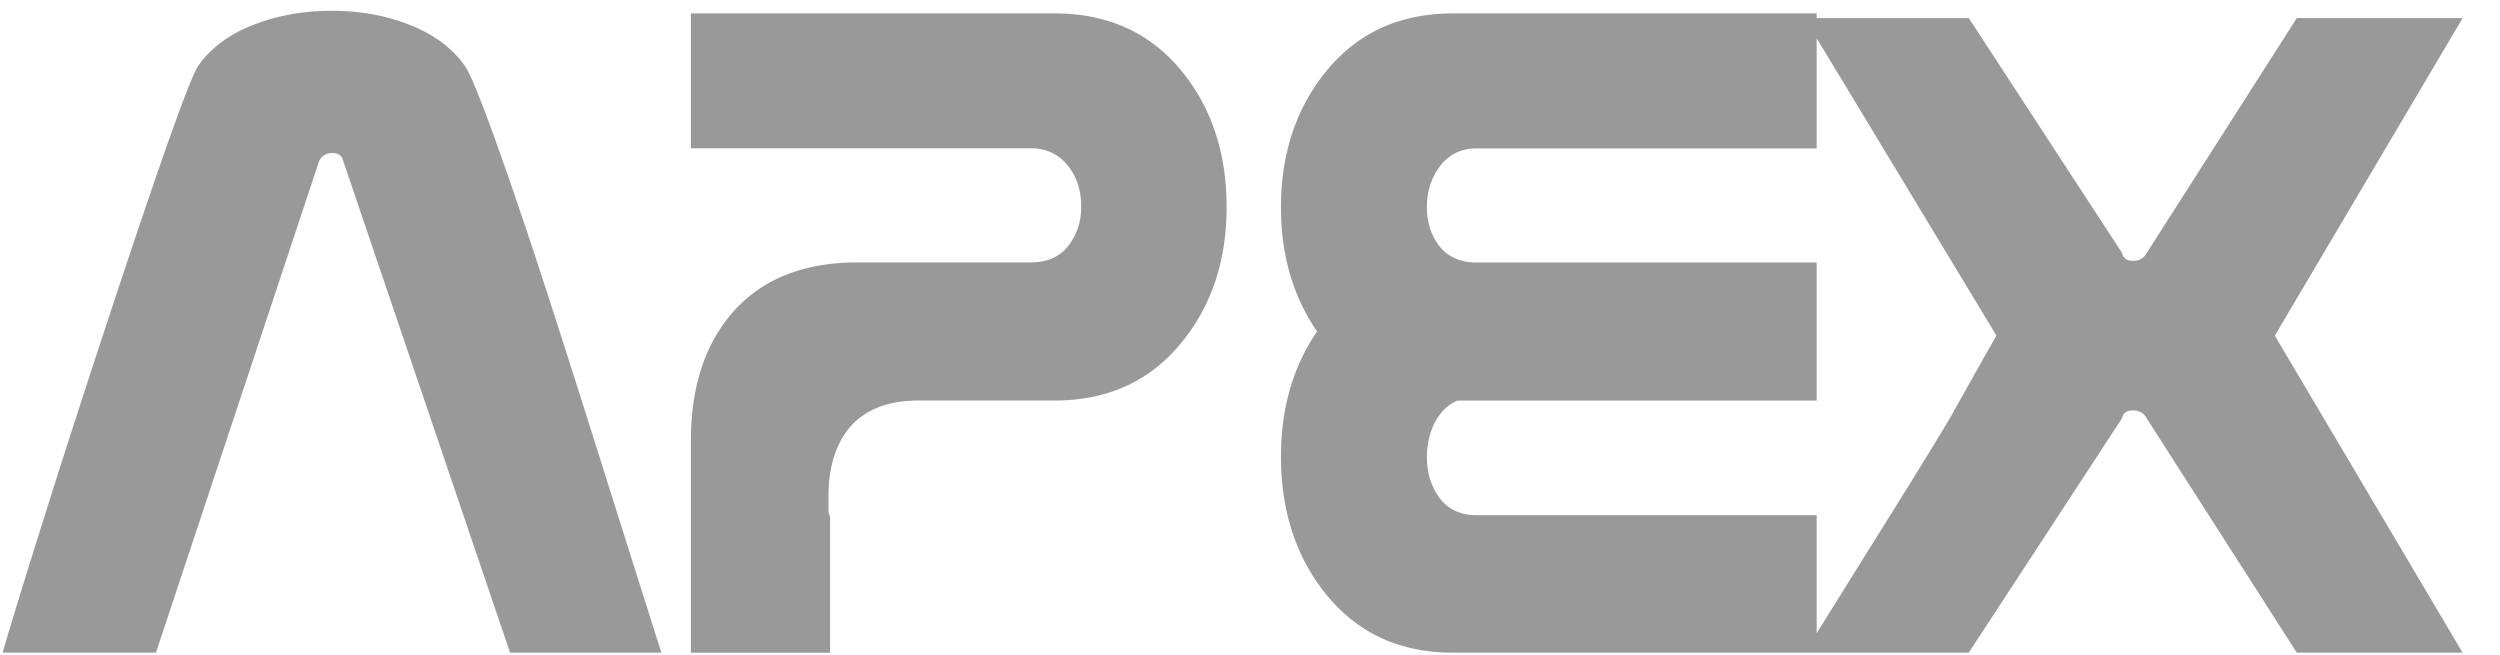 <svg xmlns="http://www.w3.org/2000/svg" width="42" height="11" fill="none"><path fill="#999" d="M11.109 10.965h-2.54L5.766 2.703c-.018-.088-.079-.132-.184-.132-.1 0-.173.044-.22.132l-2.742 8.262H.044c.146-.51.46-1.523.941-3.041a292.718 292.718 0 0 1 1.415-4.307c.51-1.506.82-2.344.932-2.514.211-.299.519-.527.923-.685.404-.158.844-.237 1.318-.237s.911.079 1.31.237c.404.158.712.387.923.685.129.176.445 1.008.949 2.496.311.914.773 2.35 1.389 4.307.375 1.19.697 2.209.967 3.059Zm6.607-4.236h-2.285c-.586 0-1.005.196-1.257.589-.17.27-.255.606-.255 1.011v.264a.497.497 0 0 0 .026.088v2.285h-2.338V7.405c0-.856.211-1.547.633-2.074.492-.615 1.216-.923 2.171-.923h2.909c.27 0 .478-.091.624-.273.146-.188.22-.407.22-.659 0-.27-.07-.495-.211-.677-.158-.205-.369-.308-.633-.308h-5.713V.225h6.108c.914 0 1.638.337 2.171 1.011.48.609.721 1.356.721 2.241 0 .879-.24 1.623-.721 2.232-.533.68-1.257 1.02-2.171 1.02Zm12.804 4.236h-6.108c-.914 0-1.638-.343-2.171-1.028-.48-.615-.721-1.371-.721-2.268 0-.808.202-1.509.606-2.1-.404-.592-.606-1.286-.606-2.083 0-.879.24-1.626.721-2.241.533-.68 1.257-1.02 2.171-1.02h6.108v2.268h-5.713c-.258 0-.463.1-.615.299-.146.193-.22.422-.22.686 0 .258.07.477.211.659.146.182.354.273.624.273h5.713v2.32h-6.038c-.158.07-.284.193-.378.369-.088.176-.132.369-.132.58 0 .264.07.492.211.686.146.193.354.29.624.29h5.713v2.312Zm10.852 0h-2.786L36.064 7.027c-.047-.088-.123-.132-.229-.132-.105 0-.167.044-.185.132l-2.575 3.938h-2.76c.287-.457.574-.917.861-1.38.721-1.149 1.248-2.001 1.582-2.558.258-.463.519-.926.782-1.389L30.316.304h2.76L35.651 4.25c.018.088.079.132.185.132.105 0 .182-.044.229-.132L38.586.304h2.786l-3.155 5.335 3.155 5.326Z"/></svg>